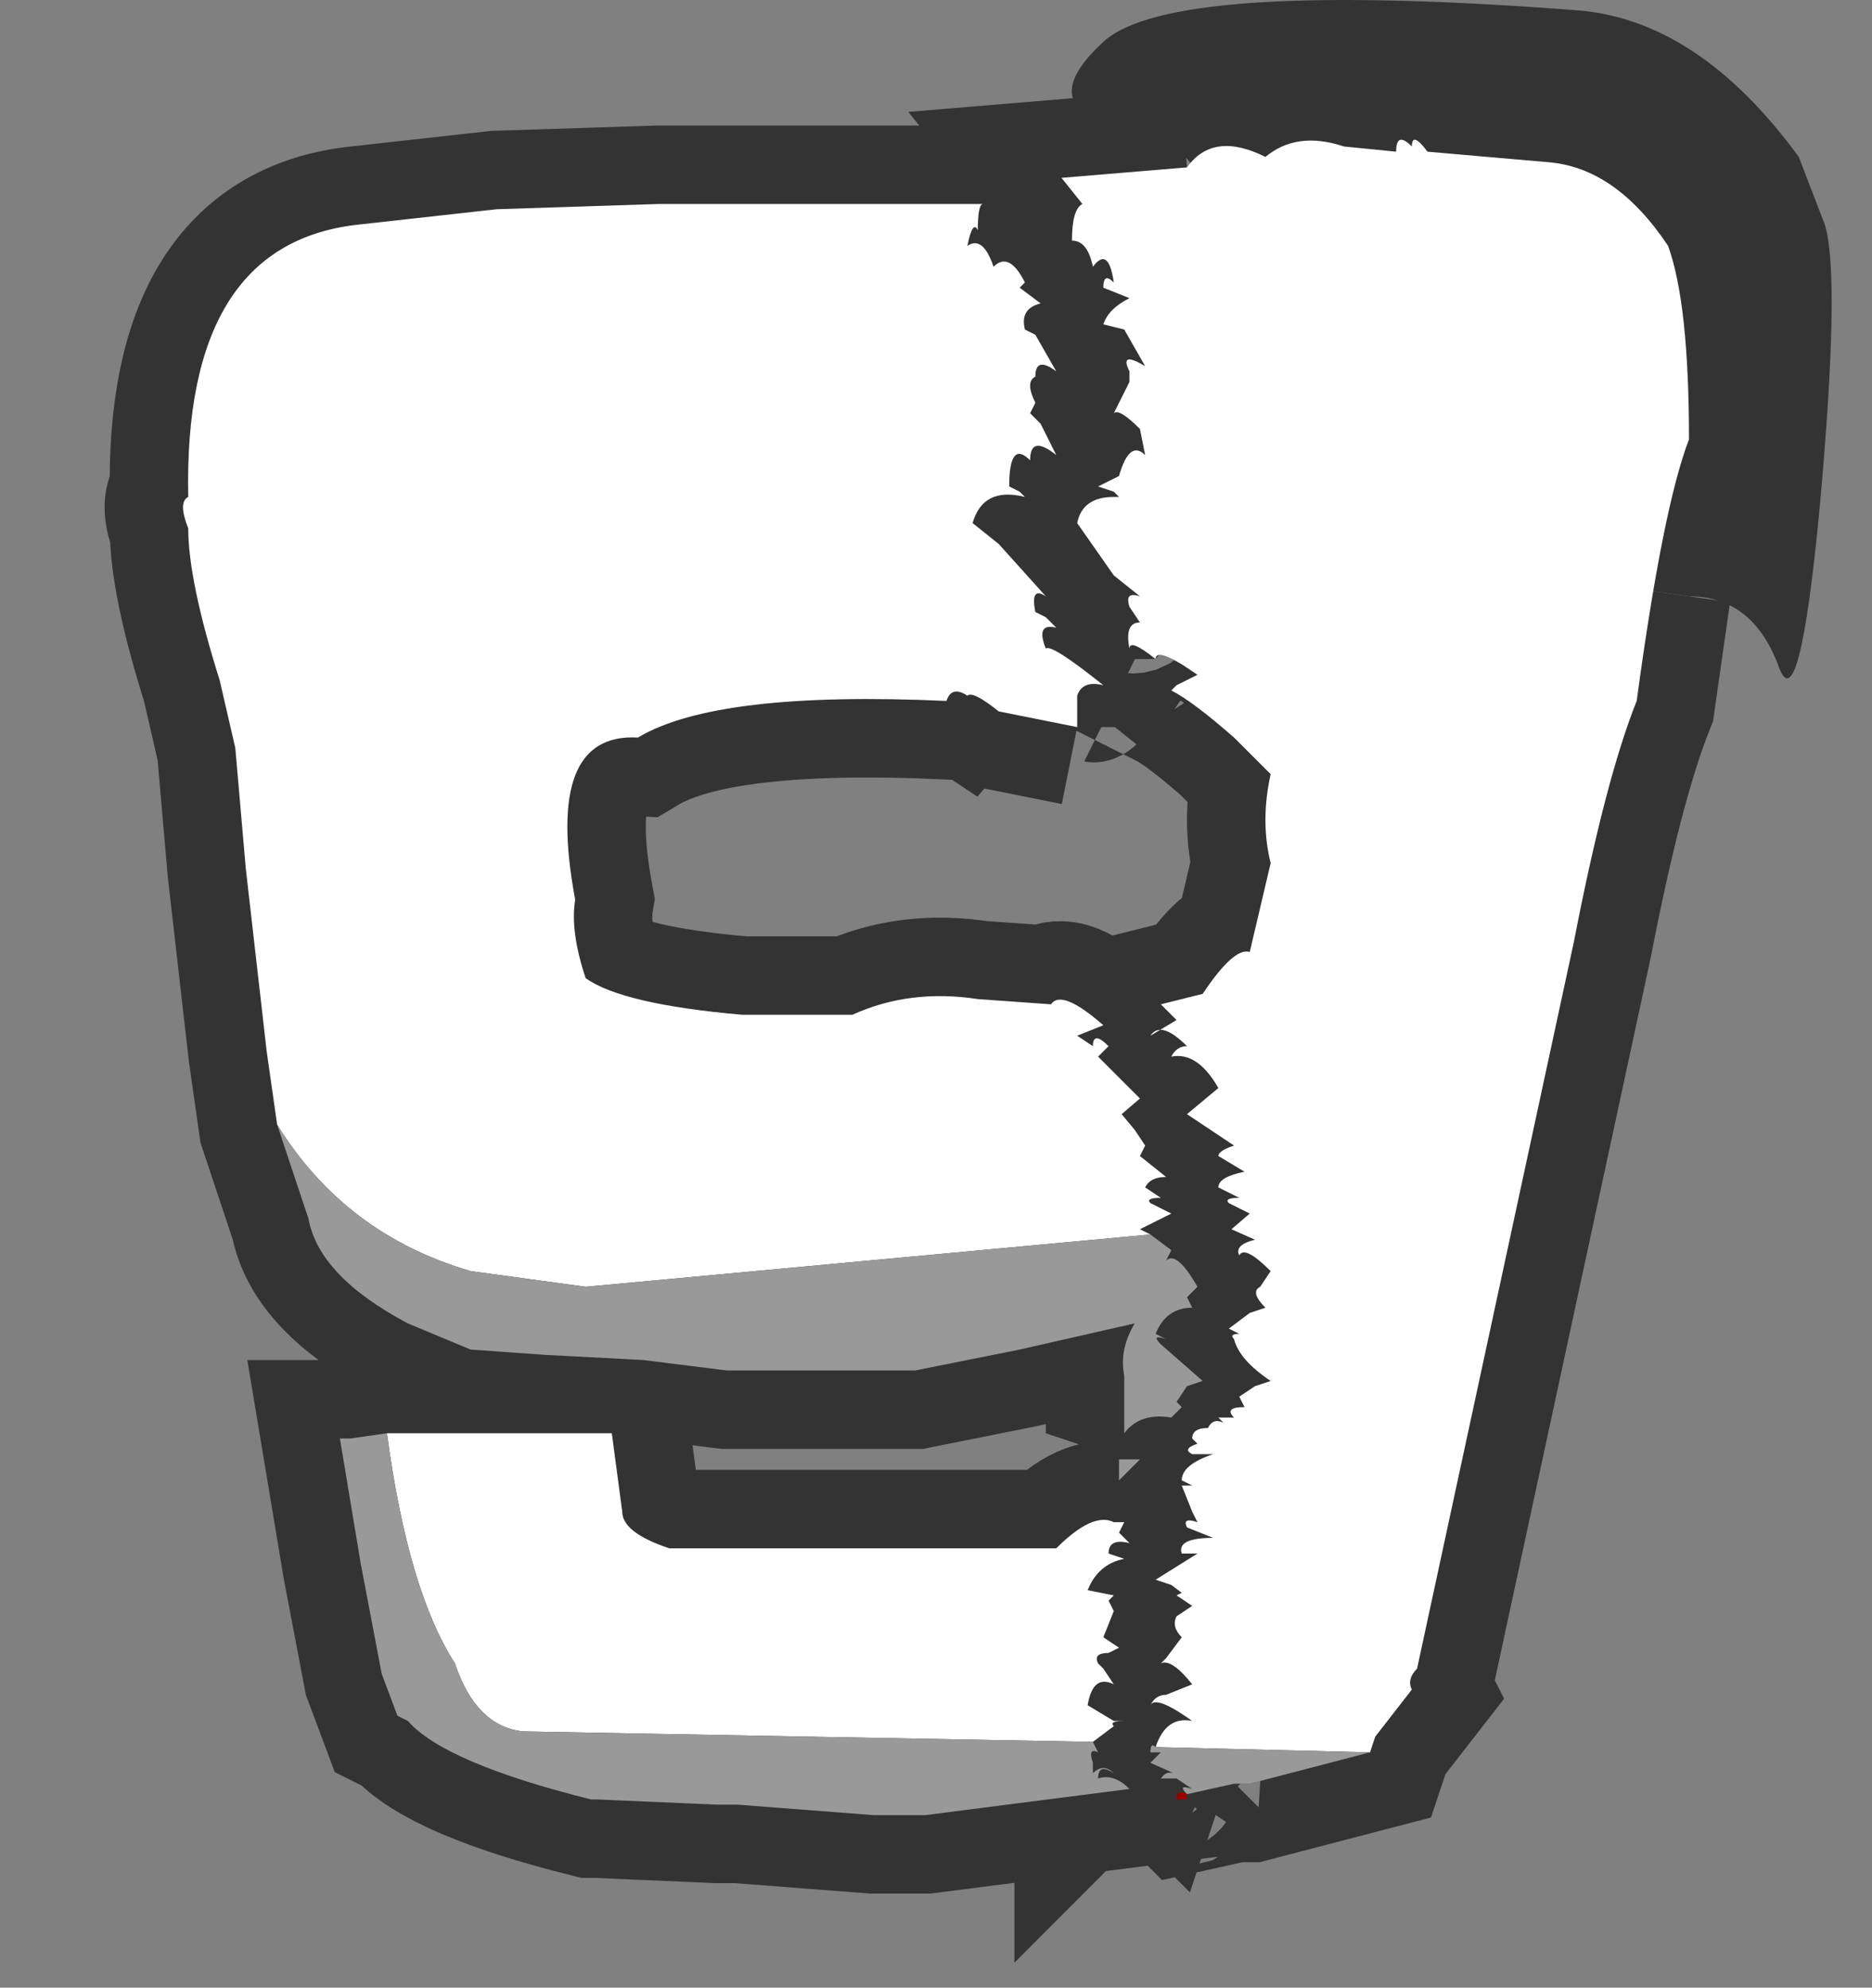 <?xml version="1.0" encoding="UTF-8" standalone="no"?>
<svg xmlns:xlink="http://www.w3.org/1999/xlink" height="38.0px" width="35.8px" xmlns="http://www.w3.org/2000/svg">
  <rect width="100%" height="100%" fill="#808080" stroke="none"/>
  <g transform="matrix(1.0, 0.0, 0.0, 1.0, 0.0, 0.0)">
    <path d="M35.8 38.0 L0.0 38.0 0.0 0.0 35.8 0.0 35.8 38.0" fill="#cccccc" fill-opacity="0.0" fill-rule="evenodd" stroke="none"/>
    <path d="M22.7 3.2 L22.8 3.2 Q22.7 2.8 21.3 2.4 19.8 2.0 21.1 0.8 22.4 -0.4 30.2 0.2 32.5 0.4 34.4 3.0 L34.9 4.3 Q35.2 5.3 34.8 9.7 34.4 13.9 34.0 12.7 33.5 11.4 32.3 11.4 L31.6 11.3 31.3 13.4 Q30.7 14.9 30.1 18.0 L27.1 31.9 Q26.9 32.1 27.0 32.3 L26.3 33.2 26.2 33.5 23.9 34.1 23.6 34.1 22.7 34.3 Q22.5 34.1 22.8 34.2 L22.5 34.0 22.2 34.0 Q22.3 33.85 22.45 33.9 L22.0 33.7 22.2 33.5 22.0 33.5 Q22.0 33.3 22.1 33.4 22.3 32.8 22.8 32.9 22.1 32.4 22.0 32.6 22.1 32.4 22.3 32.4 L22.8 32.2 Q22.4 31.7 22.2 31.8 L22.3 31.7 22.6 31.3 Q22.4 31.1 22.5 30.9 L22.8 30.7 22.5 30.5 22.6 30.45 22.4 30.3 22.1 30.2 22.9 29.7 22.6 29.7 Q22.5 29.4 23.2 29.4 L22.7 29.2 Q22.6 29.0 22.9 29.1 L22.8 28.9 22.6 28.4 22.8 28.4 22.6 28.3 Q22.6 28.0 23.2 27.8 L22.8 27.8 Q22.6 27.7 22.9 27.6 L22.8 27.5 Q22.8 27.3 23.1 27.3 23.2 27.1 23.4 27.2 L23.3 27.1 23.6 27.1 Q23.4 26.9 23.8 26.9 L23.7 26.7 24.0 26.5 24.3 26.4 Q23.7 26.0 23.6 25.6 23.5 25.5 23.7 25.5 L23.5 25.4 23.9 25.1 24.2 25.0 Q23.9 24.7 24.1 24.6 L24.3 24.3 Q23.8 23.8 23.7 24.0 23.6 23.8 24.0 23.7 L23.55 23.5 23.9 23.2 23.5 23.0 Q23.4 22.9 23.7 22.9 L23.3 22.7 Q23.3 22.5 23.8 22.4 L23.3 22.1 Q23.3 22.0 23.6 21.9 L22.7 21.3 23.3 20.8 Q22.9 20.1 22.4 20.2 22.5 20.0 22.7 20.0 22.2 19.5 22.0 19.8 L22.5 19.5 22.2 19.2 23.0 19.0 Q23.6 18.1 23.9 18.2 L24.3 16.5 Q24.1 15.7 24.3 14.8 L23.6 14.1 Q22.8 13.4 22.4 13.2 L22.5 13.1 22.9 12.9 22.6 12.7 Q22.1 12.4 22.1 12.6 21.6 12.2 21.6 12.4 21.5 11.9 21.8 11.9 L21.6 11.6 Q21.5 11.3 21.8 11.4 L21.3 11.0 20.6 10.0 Q20.7 9.5 21.3 9.5 L21.4 9.5 21.3 9.4 21.0 9.3 21.4 9.1 Q21.6 8.4 21.9 8.7 L21.8 8.2 Q21.4 7.8 21.3 7.9 L21.6 7.3 21.6 7.1 Q21.4 6.7 21.9 7.0 L21.5 6.3 21.1 6.2 Q21.2 5.9 21.6 5.7 L21.1 5.5 Q21.1 5.2 21.3 5.4 21.2 4.7 20.9 5.1 20.8 4.6 20.5 4.6 20.5 4.0 20.7 3.9 L20.3 3.4 21.5 3.3 22.7 3.2 M20.6 13.9 L19.1 13.6 Q18.6 13.2 18.5 13.3 18.2 13.1 18.1 13.4 13.7 13.2 12.2 14.1 10.4 14.0 11.0 17.2 10.9 17.8 11.2 18.7 11.9 19.2 14.2 19.4 L16.0 19.4 16.2 19.4 16.3 19.4 Q17.4 18.9 18.7 19.1 L20.1 19.2 Q20.3 18.9 21.1 19.6 L20.6 19.8 20.9 20.0 Q20.9 19.7 21.2 20.0 L21.0 20.2 21.3 20.5 21.8 21.0 21.45 21.3 21.7 21.6 21.9 21.9 21.8 22.1 22.3 22.5 Q22.0 22.5 21.9 22.7 L22.2 22.9 Q21.9 22.9 22.0 23.0 L22.4 23.2 21.8 23.5 22.0 23.6 22.4 23.9 22.3 24.1 Q22.5 23.9 22.9 24.6 L22.7 24.8 22.8 25.0 Q22.3 25.0 22.1 25.5 L22.3 25.6 Q22.0 25.5 22.2 25.7 L23.0 26.4 22.7 26.5 22.5 26.8 22.6 26.9 22.4 27.1 Q21.8 27.0 21.5 27.4 L21.5 26.3 Q21.4 25.8 21.7 25.3 L19.5 25.8 17.5 26.2 17.2 26.2 13.9 26.2 13.1 26.1 12.3 26.0 10.4 25.9 9.0 25.8 7.8 25.3 Q6.1 24.4 5.9 23.3 L5.3 21.5 5.1 20.1 4.7 16.6 4.5 14.3 4.2 13.0 Q3.6 11.1 3.6 10.1 3.4 9.6 3.6 9.5 3.5 4.7 6.8 4.3 L9.5 4.0 12.6 3.9 18.8 3.9 Q18.7 3.9 18.7 4.4 18.6 4.2 18.5 4.7 18.8 4.5 19.0 5.1 19.3 4.8 19.6 5.4 L19.5 5.5 19.9 5.8 Q19.5 5.9 19.6 6.3 L19.8 6.4 20.2 7.1 Q19.8 6.8 19.8 7.2 19.6 7.3 19.8 7.7 L19.7 7.9 19.9 8.1 20.2 8.7 Q19.7 8.3 19.7 8.8 19.3 8.4 19.3 9.3 L19.5 9.4 19.6 9.5 Q18.8 9.3 18.6 10.0 L19.1 10.4 20.0 11.4 Q19.7 11.2 19.8 11.7 L20.0 11.8 20.2 12.0 Q19.8 11.9 20.0 12.4 20.1 12.3 21.1 13.1 20.7 13.0 20.6 13.3 L20.6 13.9 M21.5 32.9 Q21.2 32.9 21.3 33.0 L20.9 33.3 21.0 33.5 Q20.8 33.4 20.9 33.7 L20.9 33.9 Q21.1 33.7 21.3 33.9 21.0 33.7 21.0 34.0 21.3 33.9 21.6 34.2 L17.7 34.7 16.7 34.7 14.1 34.5 13.7 34.5 11.4 34.4 11.3 34.4 Q8.5 33.7 7.8 32.9 L7.6 32.8 7.3 32.0 6.9 29.9 6.5 27.5 6.7 27.5 7.4 27.4 11.5 27.4 11.7 27.4 11.9 28.9 Q11.9 29.3 12.8 29.6 L13.0 29.6 15.3 29.6 16.0 29.6 18.3 29.6 20.2 29.6 Q20.9 28.9 21.3 29.1 L21.5 29.1 21.4 29.3 21.6 29.5 Q21.2 29.4 21.2 29.7 L21.5 29.8 Q21.0 29.9 20.8 30.4 L21.3 30.5 21.2 30.6 21.3 30.8 21.1 31.3 21.4 31.5 21.2 31.6 Q20.9 31.6 21.0 31.8 L21.1 31.9 21.3 32.2 Q20.9 32.0 20.8 32.6 L21.3 32.9 21.5 32.9 M21.4 27.9 L21.8 27.9 21.4 28.3 21.4 27.9 M22.7 34.3 L22.7 34.4 22.5 34.4 Q22.5 34.2 22.7 34.3" fill="#333333" fill-rule="evenodd" stroke="none"/>
    <path d="M22.7 3.2 L21.5 3.3 20.3 3.4 20.7 3.9 Q20.5 4.0 20.5 4.6 20.8 4.6 20.9 5.1 21.2 4.7 21.3 5.4 21.1 5.2 21.1 5.5 L21.6 5.7 Q21.2 5.9 21.1 6.2 L21.5 6.3 21.9 7.0 Q21.4 6.7 21.6 7.1 L21.6 7.3 21.3 7.9 Q21.4 7.8 21.8 8.2 L21.9 8.7 Q21.6 8.4 21.4 9.1 L21.0 9.3 21.3 9.4 21.4 9.5 21.3 9.5 Q20.7 9.5 20.6 10.0 L21.3 11.0 21.8 11.4 Q21.5 11.3 21.6 11.6 L21.8 11.9 Q21.5 11.9 21.6 12.4 21.6 12.2 22.1 12.6 22.1 12.4 22.6 12.7 L22.9 12.9 22.5 13.1 22.4 13.2 Q22.8 13.4 23.6 14.1 L24.3 14.8 Q24.1 15.7 24.3 16.5 L23.9 18.2 Q23.6 18.1 23.0 19.0 L22.2 19.2 22.5 19.5 22.0 19.8 Q22.2 19.5 22.7 20.0 22.5 20.0 22.4 20.2 22.9 20.1 23.3 20.8 L22.7 21.3 23.6 21.9 Q23.3 22.0 23.3 22.1 L23.8 22.4 Q23.3 22.5 23.3 22.7 L23.7 22.9 Q23.4 22.9 23.5 23.0 L23.9 23.2 23.55 23.5 24.0 23.7 Q23.6 23.8 23.7 24.0 23.8 23.8 24.3 24.3 L24.1 24.6 Q23.9 24.7 24.2 25.0 L23.9 25.1 23.5 25.4 23.7 25.5 Q23.5 25.5 23.6 25.6 23.7 26.0 24.3 26.4 L24.0 26.5 23.7 26.7 23.8 26.9 Q23.4 26.9 23.6 27.1 L23.3 27.1 23.4 27.2 Q23.2 27.1 23.1 27.3 22.8 27.3 22.8 27.5 L22.9 27.6 Q22.6 27.7 22.8 27.8 L23.2 27.8 Q22.6 28.0 22.6 28.3 L22.8 28.4 22.6 28.4 22.8 28.9 22.9 29.1 Q22.6 29.0 22.7 29.2 L23.2 29.4 Q22.5 29.4 22.6 29.7 L22.9 29.7 22.1 30.2 22.4 30.3 22.6 30.45 22.5 30.5 22.8 30.7 22.5 30.9 Q22.4 31.1 22.6 31.3 L22.3 31.7 22.2 31.8 Q22.4 31.7 22.8 32.2 L22.3 32.4 Q22.1 32.4 22.0 32.6 22.1 32.4 22.8 32.9 22.3 32.8 22.1 33.4 22.0 33.3 22.0 33.5 L22.2 33.5 22.0 33.7 22.45 33.9 Q22.3 33.85 22.2 34.0 L22.5 34.0 22.8 34.2 Q22.5 34.1 22.7 34.3 L23.6 34.1 23.9 34.1 26.2 33.5 26.3 33.2 27.0 32.3 Q26.9 32.1 27.1 31.9 L30.1 18.0 Q30.7 14.9 31.3 13.4 L31.6 11.3 M20.6 13.9 L19.1 13.6 Q18.6 13.2 18.5 13.3 18.2 13.1 18.1 13.4 13.7 13.2 12.2 14.1 10.4 14.0 11.0 17.2 10.9 17.8 11.2 18.7 11.9 19.2 14.2 19.4 L16.0 19.4 16.2 19.4 16.3 19.4 Q17.4 18.9 18.7 19.1 L20.1 19.2 Q20.3 18.9 21.1 19.6 L20.6 19.8 20.9 20.0 Q20.9 19.7 21.2 20.0 L21.0 20.2 21.3 20.5 21.8 21.0 21.45 21.3 21.7 21.6 21.9 21.9 21.8 22.1 22.3 22.5 Q22.0 22.5 21.9 22.7 L22.2 22.9 Q21.9 22.9 22.0 23.0 L22.4 23.2 21.8 23.5 22.0 23.6 22.4 23.9 22.3 24.1 Q22.5 23.9 22.9 24.6 L22.7 24.8 22.8 25.0 Q22.3 25.0 22.1 25.5 L22.3 25.6 Q22.0 25.5 22.2 25.7 L23.0 26.4 22.7 26.5 22.5 26.8 22.6 26.9 22.4 27.1 Q21.8 27.0 21.5 27.4 L21.5 26.3 Q21.4 25.8 21.7 25.3 L19.5 25.8 17.5 26.2 17.2 26.2 13.9 26.2 13.1 26.1 12.3 26.0 10.4 25.9 9.0 25.8 7.8 25.3 Q6.1 24.4 5.9 23.3 L5.3 21.5 5.1 20.1 4.7 16.6 4.5 14.3 4.2 13.0 Q3.6 11.1 3.6 10.1 3.4 9.6 3.6 9.5 3.5 4.7 6.8 4.3 L9.5 4.0 12.6 3.9 18.8 3.9 Q18.7 3.9 18.7 4.4 18.6 4.2 18.5 4.7 18.8 4.5 19.0 5.1 19.3 4.8 19.6 5.4 L19.5 5.5 19.9 5.8 Q19.5 5.9 19.6 6.3 L19.8 6.4 20.2 7.1 Q19.8 6.8 19.8 7.2 19.6 7.3 19.8 7.7 L19.7 7.9 19.9 8.1 20.2 8.7 Q19.7 8.3 19.7 8.8 19.3 8.4 19.3 9.3 L19.5 9.4 19.6 9.5 Q18.8 9.3 18.6 10.0 L19.1 10.4 20.0 11.4 Q19.7 11.2 19.8 11.7 L20.0 11.8 20.2 12.0 Q19.8 11.9 20.0 12.4 20.1 12.3 21.1 13.1 20.7 13.0 20.6 13.3 L20.6 13.9 M21.5 32.9 Q21.2 32.9 21.3 33.0 L20.9 33.3 21.0 33.5 Q20.8 33.4 20.9 33.7 L20.9 33.9 Q21.1 33.7 21.3 33.9 21.0 33.7 21.0 34.0 21.3 33.9 21.6 34.2 L17.7 34.7 16.7 34.7 14.1 34.5 13.7 34.5 11.4 34.4 11.3 34.4 Q8.5 33.7 7.8 32.9 L7.6 32.8 7.3 32.0 6.9 29.9 6.5 27.5 6.7 27.5 7.4 27.4 11.5 27.4 11.7 27.4 11.9 28.9 Q11.9 29.3 12.8 29.6 L13.0 29.6 15.3 29.6 16.0 29.6 18.3 29.6 20.2 29.6 Q20.9 28.9 21.3 29.1 L21.5 29.1 21.4 29.3 21.6 29.5 Q21.2 29.4 21.2 29.7 L21.5 29.8 Q21.0 29.9 20.8 30.4 L21.3 30.5 21.2 30.6 21.3 30.8 21.1 31.3 21.4 31.5 21.2 31.6 Q20.9 31.6 21.0 31.8 L21.1 31.9 21.3 32.2 Q20.9 32.0 20.8 32.6 L21.3 32.9 21.5 32.9 Z" fill="none" stroke="#333333" stroke-linecap="butt" stroke-linejoin="miter-clip" stroke-miterlimit="3.0" stroke-width="3.0"/>
    <path d="M22.1 33.4 Q22.3 32.8 22.8 32.9 22.1 32.4 22.0 32.6 22.1 32.4 22.3 32.4 L22.8 32.2 Q22.4 31.7 22.2 31.8 L22.3 31.7 22.6 31.3 Q22.4 31.1 22.5 30.9 L22.8 30.7 22.5 30.5 22.6 30.45 22.4 30.3 22.1 30.2 22.9 29.7 22.6 29.7 Q22.5 29.4 23.2 29.4 L22.7 29.2 Q22.6 29.0 22.9 29.1 L22.8 28.9 22.6 28.4 22.8 28.4 22.6 28.3 Q22.6 28.0 23.2 27.8 L22.8 27.8 Q22.6 27.7 22.9 27.6 L22.8 27.5 Q22.8 27.3 23.1 27.3 23.2 27.1 23.4 27.2 L23.3 27.1 23.6 27.1 Q23.4 26.9 23.8 26.9 L23.7 26.7 24.0 26.5 24.3 26.4 Q23.7 26.0 23.6 25.6 23.5 25.5 23.7 25.5 L23.5 25.4 23.9 25.1 24.2 25.0 Q23.9 24.7 24.1 24.6 L24.3 24.3 Q23.8 23.8 23.7 24.0 23.6 23.8 24.0 23.7 L23.55 23.5 23.9 23.2 23.5 23.0 Q23.4 22.9 23.7 22.9 L23.3 22.7 Q23.3 22.5 23.8 22.4 L23.3 22.1 Q23.3 22.0 23.6 21.9 L22.7 21.3 23.3 20.8 Q22.9 20.1 22.4 20.2 22.5 20.0 22.7 20.0 22.2 19.5 22.0 19.8 L22.5 19.5 22.2 19.2 23.0 19.0 Q23.6 18.1 23.9 18.2 L24.3 16.5 Q24.1 15.7 24.3 14.8 L23.6 14.1 Q22.8 13.4 22.4 13.2 L22.5 13.1 22.9 12.9 22.6 12.7 Q22.1 12.4 22.1 12.6 21.6 12.2 21.6 12.4 21.5 11.9 21.8 11.9 L21.6 11.6 Q21.5 11.3 21.8 11.4 L21.3 11.0 20.6 10.0 Q20.7 9.5 21.3 9.5 L21.4 9.5 21.3 9.4 21.0 9.3 21.4 9.1 Q21.6 8.4 21.9 8.7 L21.8 8.2 Q21.4 7.8 21.3 7.9 L21.6 7.3 21.6 7.1 Q21.4 6.7 21.9 7.0 L21.5 6.3 21.1 6.2 Q21.2 5.9 21.6 5.7 L21.1 5.5 Q21.1 5.2 21.3 5.4 21.2 4.7 20.9 5.1 20.8 4.6 20.5 4.6 20.5 4.0 20.7 3.9 L20.3 3.4 21.5 3.3 22.7 3.2 Q23.2 2.5 24.2 3.0 24.8 2.5 25.7 2.8 L26.7 2.9 Q26.7 2.5 27.0 2.8 27.0 2.5 27.3 2.9 L29.6 3.1 Q30.9 3.2 31.9 4.7 32.3 5.8 32.3 8.4 31.8 9.7 31.3 13.4 30.7 14.9 30.1 18.0 L27.1 31.9 Q26.9 32.1 27.0 32.3 L26.3 33.2 26.2 33.5 22.1 33.4 M5.3 21.5 L5.1 20.1 4.7 16.6 4.5 14.3 4.2 13.0 Q3.6 11.1 3.6 10.1 3.4 9.6 3.6 9.5 3.5 4.7 6.8 4.3 L9.5 4.0 12.6 3.9 18.8 3.9 Q18.7 3.9 18.7 4.4 18.6 4.2 18.5 4.7 18.8 4.5 19.0 5.1 19.3 4.8 19.6 5.4 L19.5 5.5 19.9 5.8 Q19.5 5.9 19.6 6.3 L19.8 6.4 20.2 7.1 Q19.8 6.8 19.8 7.2 19.6 7.3 19.8 7.7 L19.7 7.9 19.9 8.1 20.2 8.7 Q19.7 8.3 19.7 8.8 19.3 8.4 19.3 9.3 L19.5 9.4 19.6 9.5 Q18.8 9.3 18.6 10.0 L19.1 10.4 20.0 11.4 Q19.7 11.2 19.8 11.7 L20.0 11.8 20.2 12.0 Q19.8 11.9 20.0 12.4 20.1 12.3 21.1 13.1 20.7 13.0 20.6 13.3 L20.6 13.9 19.1 13.6 Q18.6 13.2 18.5 13.3 18.2 13.1 18.1 13.4 13.7 13.2 12.2 14.1 10.4 14.0 11.0 17.2 10.9 17.8 11.2 18.7 11.9 19.2 14.2 19.4 L16.0 19.4 16.2 19.4 16.3 19.4 Q17.4 18.9 18.7 19.1 L20.1 19.2 Q20.3 18.9 21.1 19.6 L20.6 19.8 20.9 20.0 Q20.9 19.7 21.2 20.0 L21.0 20.2 21.3 20.5 21.8 21.0 21.45 21.3 21.7 21.6 21.9 21.9 21.8 22.1 22.3 22.5 Q22.0 22.5 21.9 22.7 L22.2 22.9 Q21.9 22.9 22.0 23.0 L22.4 23.2 21.8 23.5 22.0 23.6 11.2 24.6 9.0 24.3 Q6.6 23.6 5.3 21.5 M7.4 27.4 L11.5 27.4 11.7 27.4 11.9 28.9 Q11.9 29.3 12.8 29.6 L13.0 29.6 15.3 29.6 16.0 29.6 18.3 29.6 20.2 29.6 Q20.9 28.9 21.3 29.1 L21.5 29.1 21.4 29.3 21.6 29.5 Q21.2 29.4 21.2 29.7 L21.5 29.8 Q21.0 29.9 20.8 30.4 L21.3 30.5 21.2 30.6 21.3 30.8 21.1 31.3 21.4 31.5 21.2 31.6 Q20.9 31.6 21.0 31.8 L21.1 31.9 21.3 32.2 Q20.9 32.0 20.8 32.6 L21.3 32.9 21.5 32.9 Q21.2 32.9 21.3 33.0 L20.9 33.3 10.0 33.1 Q9.1 33.0 8.7 31.8 7.8 30.4 7.4 27.4" fill="#ffffff" fill-rule="evenodd" stroke="none"/>
    <path d="M26.2 33.5 L23.9 34.1 23.6 34.1 22.7 34.3 Q22.5 34.1 22.8 34.2 L22.5 34.0 22.2 34.0 Q22.3 33.85 22.45 33.9 L22.0 33.7 22.2 33.5 22.0 33.5 Q22.0 33.3 22.1 33.4 L26.2 33.5 M22.0 23.6 L22.4 23.9 22.3 24.1 Q22.5 23.9 22.9 24.6 L22.7 24.8 22.8 25.0 Q22.3 25.0 22.1 25.5 L22.3 25.6 Q22.0 25.5 22.2 25.7 L23.0 26.4 22.7 26.5 22.5 26.8 22.6 26.9 22.4 27.1 Q21.8 27.0 21.5 27.4 L21.5 26.3 Q21.4 25.8 21.7 25.3 L19.5 25.8 17.5 26.2 17.2 26.2 13.9 26.2 13.1 26.1 12.3 26.0 10.4 25.9 9.0 25.8 7.8 25.3 Q6.1 24.4 5.9 23.3 L5.3 21.5 Q6.6 23.6 9.0 24.3 L11.2 24.6 22.0 23.6 M20.9 33.3 L21.0 33.5 Q20.8 33.4 20.9 33.7 L20.9 33.9 Q21.1 33.7 21.3 33.9 21.0 33.7 21.0 34.0 21.3 33.9 21.6 34.2 L17.7 34.7 16.7 34.7 14.1 34.5 13.7 34.5 11.4 34.4 11.3 34.4 Q8.5 33.7 7.8 32.9 L7.6 32.8 7.3 32.0 6.9 29.9 6.5 27.5 6.7 27.5 7.4 27.4 Q7.8 30.4 8.7 31.8 9.1 33.0 10.0 33.1 L20.9 33.3 M21.4 27.9 L21.8 27.9 21.4 28.3 21.4 27.9" fill="#999999" fill-rule="evenodd" stroke="none"/>
    <path d="M22.7 34.3 L22.7 34.4 22.5 34.4 Q22.5 34.2 22.7 34.3" fill="#990000" fill-rule="evenodd" stroke="none"/>
  </g>
</svg>

